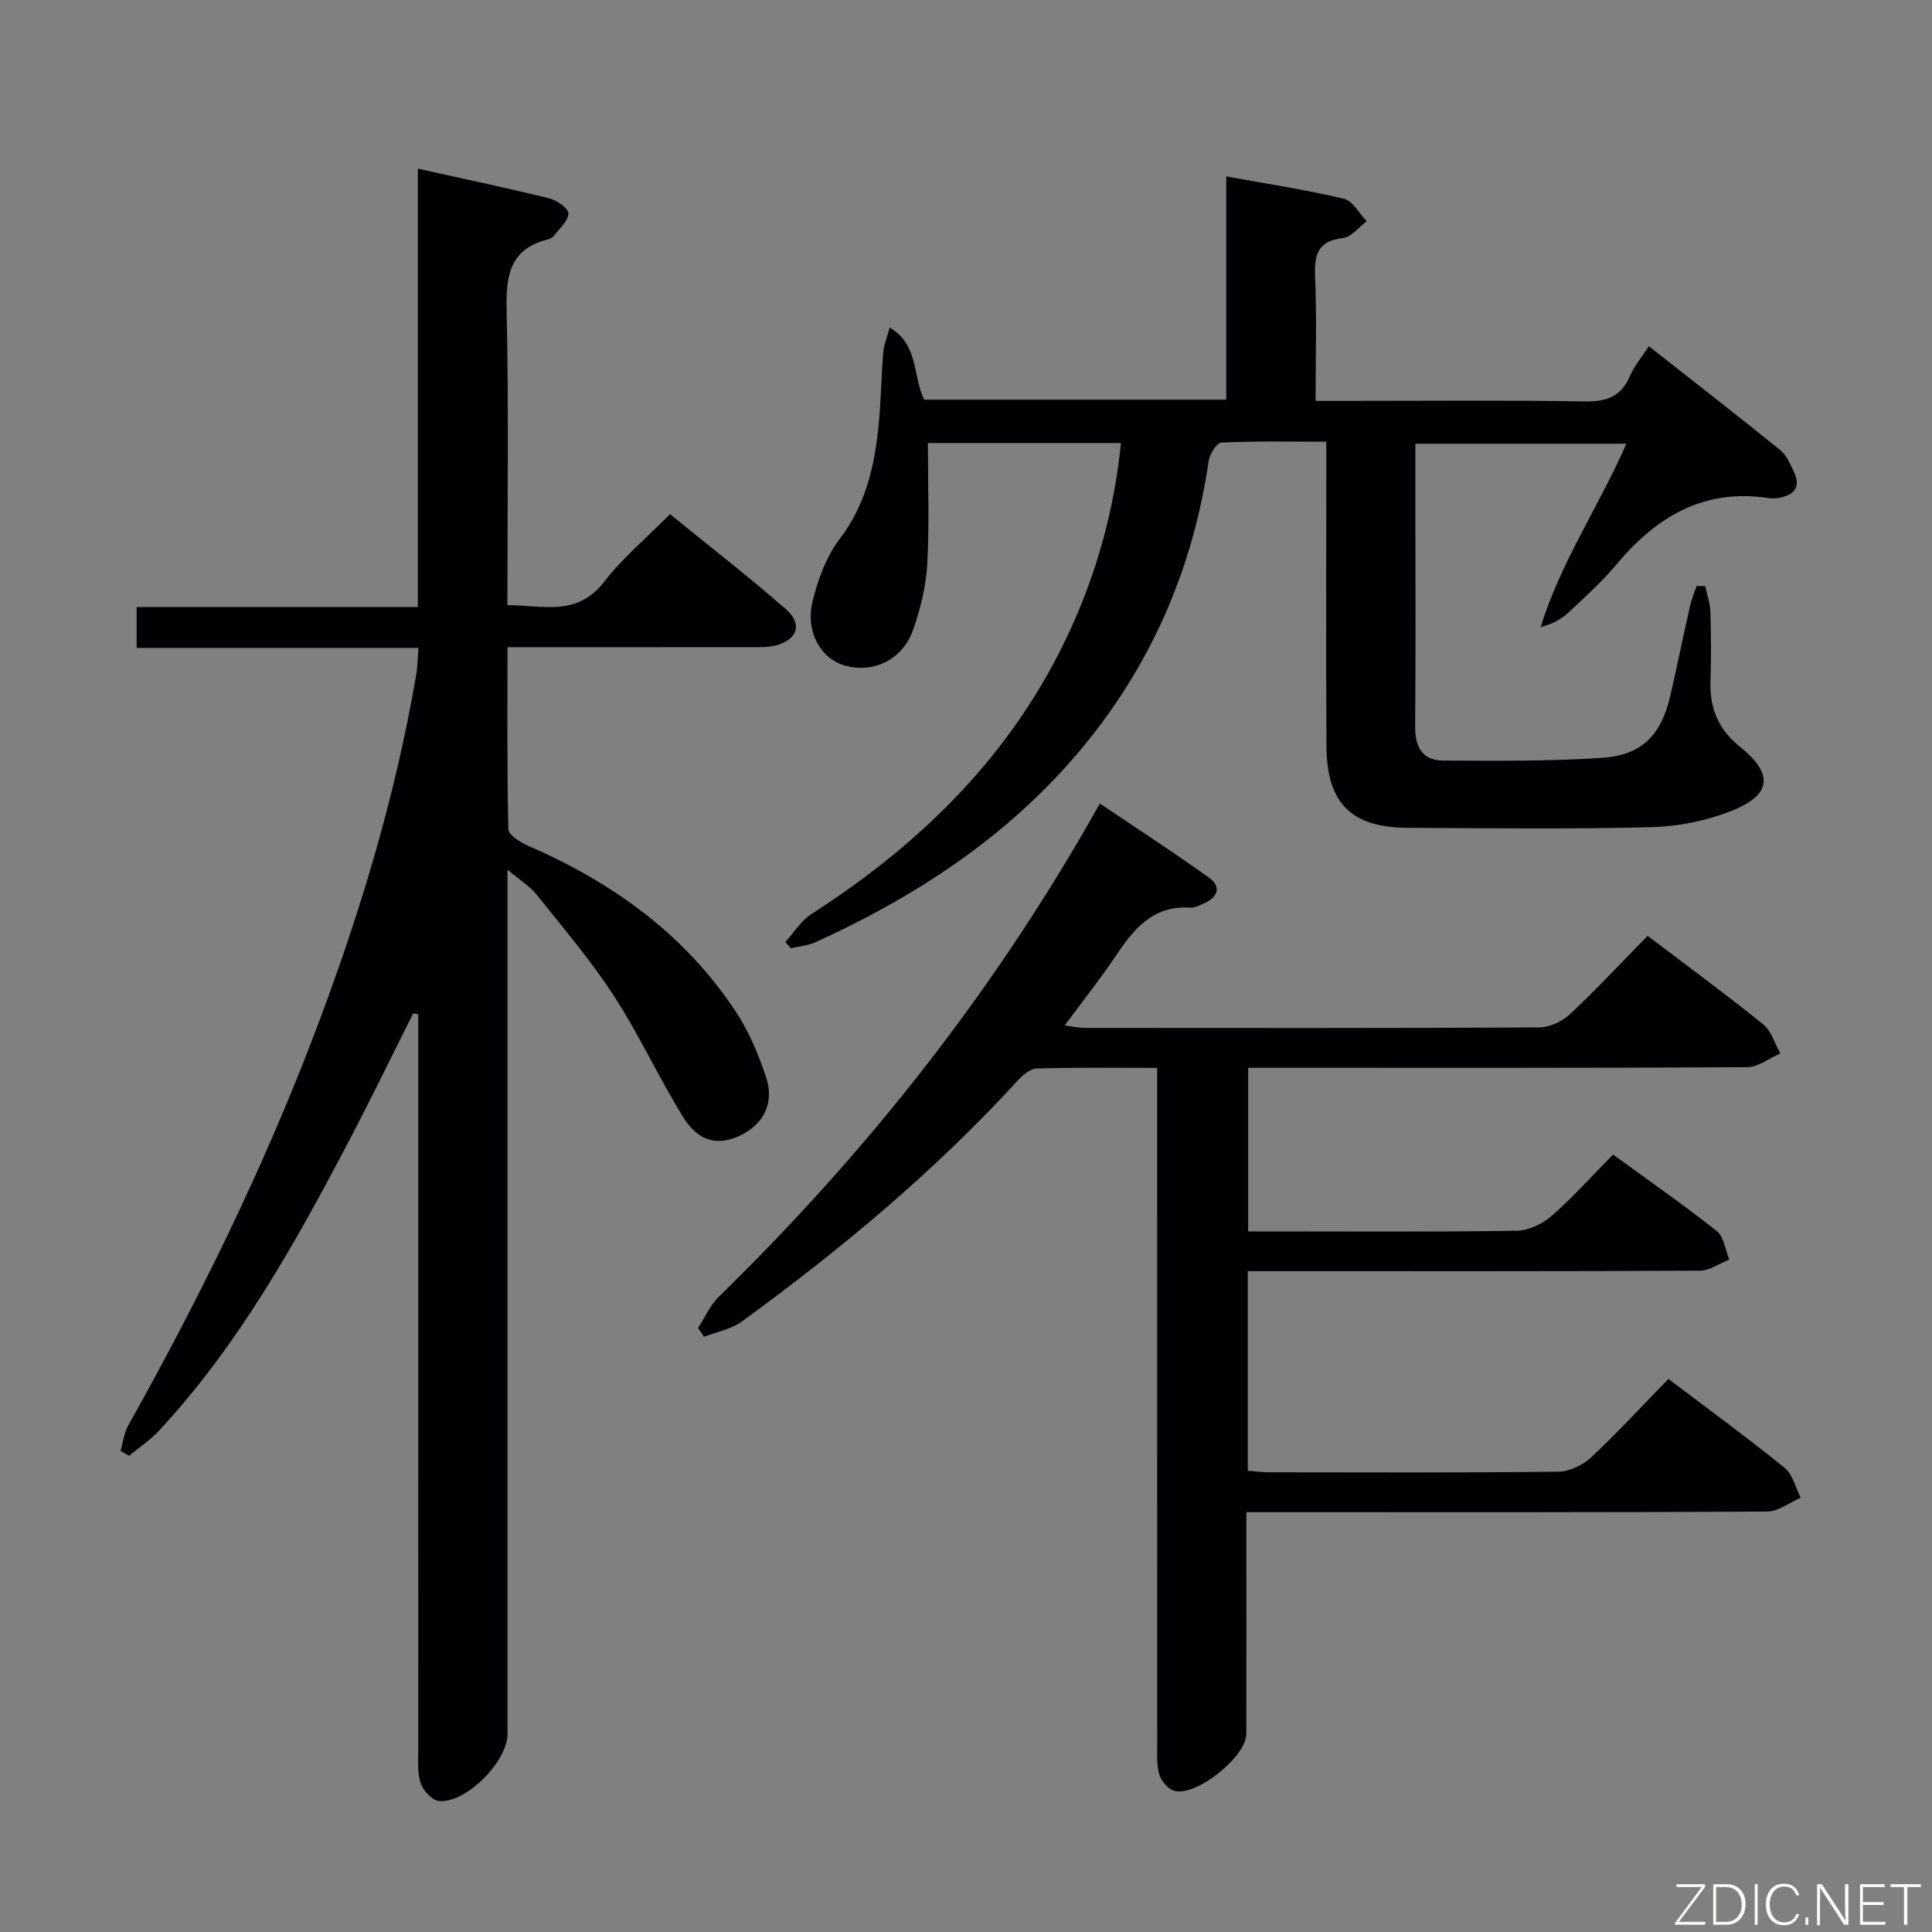 <svg enable-background="new 0 0 400 400" viewBox="0 0 400 400" xmlns="http://www.w3.org/2000/svg"><rect x="0" y="0" width="400" height="400" fill="#808080" stroke="none"/><path d="m105.07 180.06v56.01 122.95c0 5.72-8.69 14.46-14.26 13.85-1.41-.16-3.21-2.19-3.73-3.74-.71-2.13-.48-4.6-.48-6.93-.02-48.98-.01-97.96-.01-146.95 0-1.75 0-3.51 0-5.26-.35-.06-.7-.12-1.04-.19-4.51 8.98-8.89 18.04-13.57 26.93-11.09 21.08-22.69 41.84-39.04 59.46-1.82 1.97-4.13 3.49-6.22 5.21-.59-.34-1.18-.68-1.77-1.01.52-1.76.72-3.7 1.6-5.26 14.48-25.84 27.54-52.36 38.15-80.03 9.4-24.53 17.07-49.57 21.49-75.53.27-1.6.28-3.24.45-5.43-19.63 0-38.85 0-58.35 0 0-2.95 0-5.36 0-8.46h58.22c0-30.4 0-60.12 0-90.76 9.59 2.13 18.46 3.99 27.24 6.16 1.57.39 3.99 2.11 3.94 3.12-.07 1.59-1.87 3.13-3.02 4.63-.28.37-.81.63-1.28.75-7.86 1.98-8.66 7.48-8.5 14.61.45 20.14.16 40.3.16 61.09 7.25.01 14.38 2.5 20.03-4.82 3.84-4.97 8.78-9.09 13.64-14.01 8.15 6.64 16.28 12.94 24.01 19.69 3.52 3.08 2.37 6.34-2.2 7.51-1.58.4-3.3.33-4.96.33-16.63.02-33.26.01-50.5.01 0 12.81-.11 25.25.18 37.67.03 1.2 2.45 2.73 4.06 3.43 17.46 7.59 32.46 18.31 43.05 34.39 2.7 4.1 4.66 8.8 6.23 13.47 1.79 5.32-.43 9.72-5.18 12.06-4.67 2.3-8.74 1.47-11.96-3.72-5.07-8.17-9.08-17.01-14.32-25.06-4.78-7.36-10.52-14.11-16.01-20.99-1.35-1.7-3.36-2.92-6.05-5.18z" fill="#010103"/><path d="m144.52 274.96c1.4-2.16 2.46-4.68 4.25-6.43 30.93-30.17 57.44-63.75 78.94-102.17 7.66 5.17 15.28 10.1 22.64 15.38 2.57 1.84 1.81 4.02-1.03 5.27-.91.4-1.91.97-2.83.91-7.8-.55-11.8 4.48-15.59 10.14-3.13 4.67-6.65 9.08-10.48 14.26 1.87.23 3.05.5 4.24.5 31.33.02 62.65.07 93.98-.1 2.17-.01 4.79-1.23 6.4-2.74 5.47-5.11 10.57-10.61 16.08-16.23 8.18 6.21 16.18 12.08 23.9 18.3 1.71 1.38 2.42 4 3.59 6.05-2.3.99-4.6 2.84-6.91 2.85-32.33.19-64.65.13-96.98.13-1.98 0-3.95 0-6.3 0v33.87h4.64c17 0 34 .13 50.99-.14 2.46-.04 5.33-1.44 7.23-3.1 4.37-3.81 8.25-8.17 12.69-12.67 7.4 5.4 14.61 10.41 21.48 15.85 1.48 1.18 1.75 3.89 2.58 5.89-2.03.8-4.06 2.29-6.09 2.3-29.16.15-58.32.1-87.48.1-1.95 0-3.9 0-6.12 0v41.32c1.43.11 2.86.32 4.29.32 20 .02 39.99.11 59.99-.12 2.31-.03 5.07-1.34 6.79-2.95 5.47-5.11 10.54-10.64 16.02-16.26 8.31 6.3 16.35 12.17 24.08 18.43 1.67 1.35 2.23 4.08 3.3 6.18-2.31.99-4.62 2.83-6.94 2.85-33.33.19-66.65.13-99.98.13-2.33 0-4.65 0-7.84 0v5.43c0 13.5.02 26.99-.01 40.49-.01 4.71-10.48 13.1-14.96 11.75-1.28-.38-2.67-2.03-3.06-3.37-.59-2.02-.43-4.28-.43-6.44-.02-44.49-.01-88.98-.01-133.47 0-1.96 0-3.91 0-6.37-8.72 0-16.84-.12-24.95.12-1.35.04-2.91 1.39-3.95 2.52-17.17 18.76-36.59 34.93-57.08 49.86-2.21 1.61-5.21 2.14-7.84 3.17-.4-.62-.82-1.21-1.24-1.81z" fill="#010103"/><path d="m353.05 121.35c.38 1.79 1.02 3.58 1.07 5.39.15 4.83.17 9.66.02 14.49-.16 5.55 1.73 9.9 6.16 13.44 6.84 5.48 6.54 9.8-1.51 13.09-5.25 2.14-11.2 3.34-16.88 3.49-16.82.44-33.65.22-50.48.14-11.64-.06-16.72-5.07-16.8-16.81-.13-18.99-.04-37.99-.04-56.98 0-1.8 0-3.6 0-6.15-7.54 0-14.64-.15-21.72.18-.96.04-2.42 2.38-2.63 3.81-3.09 21.19-11.07 40.31-24.32 57.09-15.18 19.23-34.96 32.47-57.03 42.53-1.58.72-3.43.86-5.15 1.27-.38-.43-.76-.87-1.15-1.3 1.79-1.96 3.27-4.42 5.43-5.8 23.01-14.79 41.82-33.36 53.42-58.52 5.67-12.28 9.24-25.13 10.64-38.98-13.33 0-26.22 0-39.97 0 0 8.54.33 16.81-.13 25.03-.25 4.57-1.39 9.22-2.9 13.56-2.15 6.18-8.01 9.06-13.93 7.55-5.03-1.28-8.44-6.9-6.95-13.21 1.09-4.57 2.84-9.37 5.64-13.06 5.32-6.99 7.18-14.86 8.03-23.18.52-5.12.58-10.29.99-15.42.13-1.56.77-3.07 1.33-5.19 6.12 3.63 4.72 10.04 7.15 14.93h62.54c0-15.32 0-30.4 0-46.22 8.53 1.56 16.53 2.77 24.37 4.63 1.83.43 3.15 3.05 4.71 4.66-1.63 1.21-3.16 3.27-4.9 3.47-5.35.61-5.98 3.57-5.78 8.15.36 8.29.1 16.6.1 25.57h5.71c16.66 0 33.32-.16 49.98.11 4.51.07 7.56-.95 9.4-5.26.89-2.1 2.46-3.92 3.91-6.16 9.22 7.25 18.27 14.27 27.17 21.47 1.34 1.08 2.12 2.96 2.89 4.6 1.45 3.07.03 4.71-3.02 5.3-.65.13-1.35.2-1.99.1-13.5-2.16-23.44 3.75-31.77 13.71-2.98 3.56-6.47 6.72-9.88 9.9-1.5 1.41-3.37 2.43-5.82 3.09 4.14-13.42 12.03-24.94 17.76-37.99-14.54 0-28.88 0-43.68 0v14.56c0 14.66.08 29.32-.05 43.98-.04 4.22 1.48 7.04 5.8 7.06 10.97.04 21.98.17 32.91-.57 8.34-.56 12.29-4.79 14.16-13.01 1.4-6.14 2.66-12.32 4.05-18.46.32-1.4.9-2.74 1.36-4.11.6.01 1.19.02 1.78.03z" fill="#010103"/><g fill="#fbfcfa"><path d="m346.9 398 5.4-7.3h-5.2v-.6h5.9v.6l-5.4 7.2h5.5l-.1.6h-6.2v-.5z"/><path d="m354.7 390.1h2.8c2.3 0 3.9 1.6 3.9 4.1s-1.6 4.3-3.9 4.3h-2.8zm.6 7.8h2c2.2 0 3.3-1.6 3.3-3.6 0-1.8-1-3.6-3.3-3.6h-2z"/><path d="m363.9 390.1v8.4h-.6v-8.4h1.6z"/><path d="m372.5 396.3c-.4 1.3-1.4 2.3-3.2 2.3-2.4 0-3.7-1.9-3.7-4.3 0-2.3 1.2-4.3 3.7-4.3 1.8 0 2.9 1 3.2 2.4h-.6c-.4-1.1-1.1-1.8-2.5-1.8-2.1 0-3 1.9-3 3.7s.9 3.7 3 3.7c1.4 0 2.1-.7 2.5-1.7z"/><path d="m373.8 398.5v-1.5h.6v1.5z"/><path d="m376.2 398.5v-8.4h1c1.3 2 4.4 6.7 4.9 7.6-.1-1.2-.1-2.4-.1-3.8v-3.8h.7v8.4h-.9c-1.2-1.9-4.4-6.8-5-7.7.1 1.1 0 2.3 0 3.9v3.9h-.6z"/><path d="m390 394.4h-4.3v3.5h4.7l-.1.6h-5.2v-8.4h5.1v.6h-4.5v3.1h4.3z"/><path d="m394.2 390.7h-2.8v-.6h6.3v.6h-2.8v7.8h-.7z"/></g></svg>